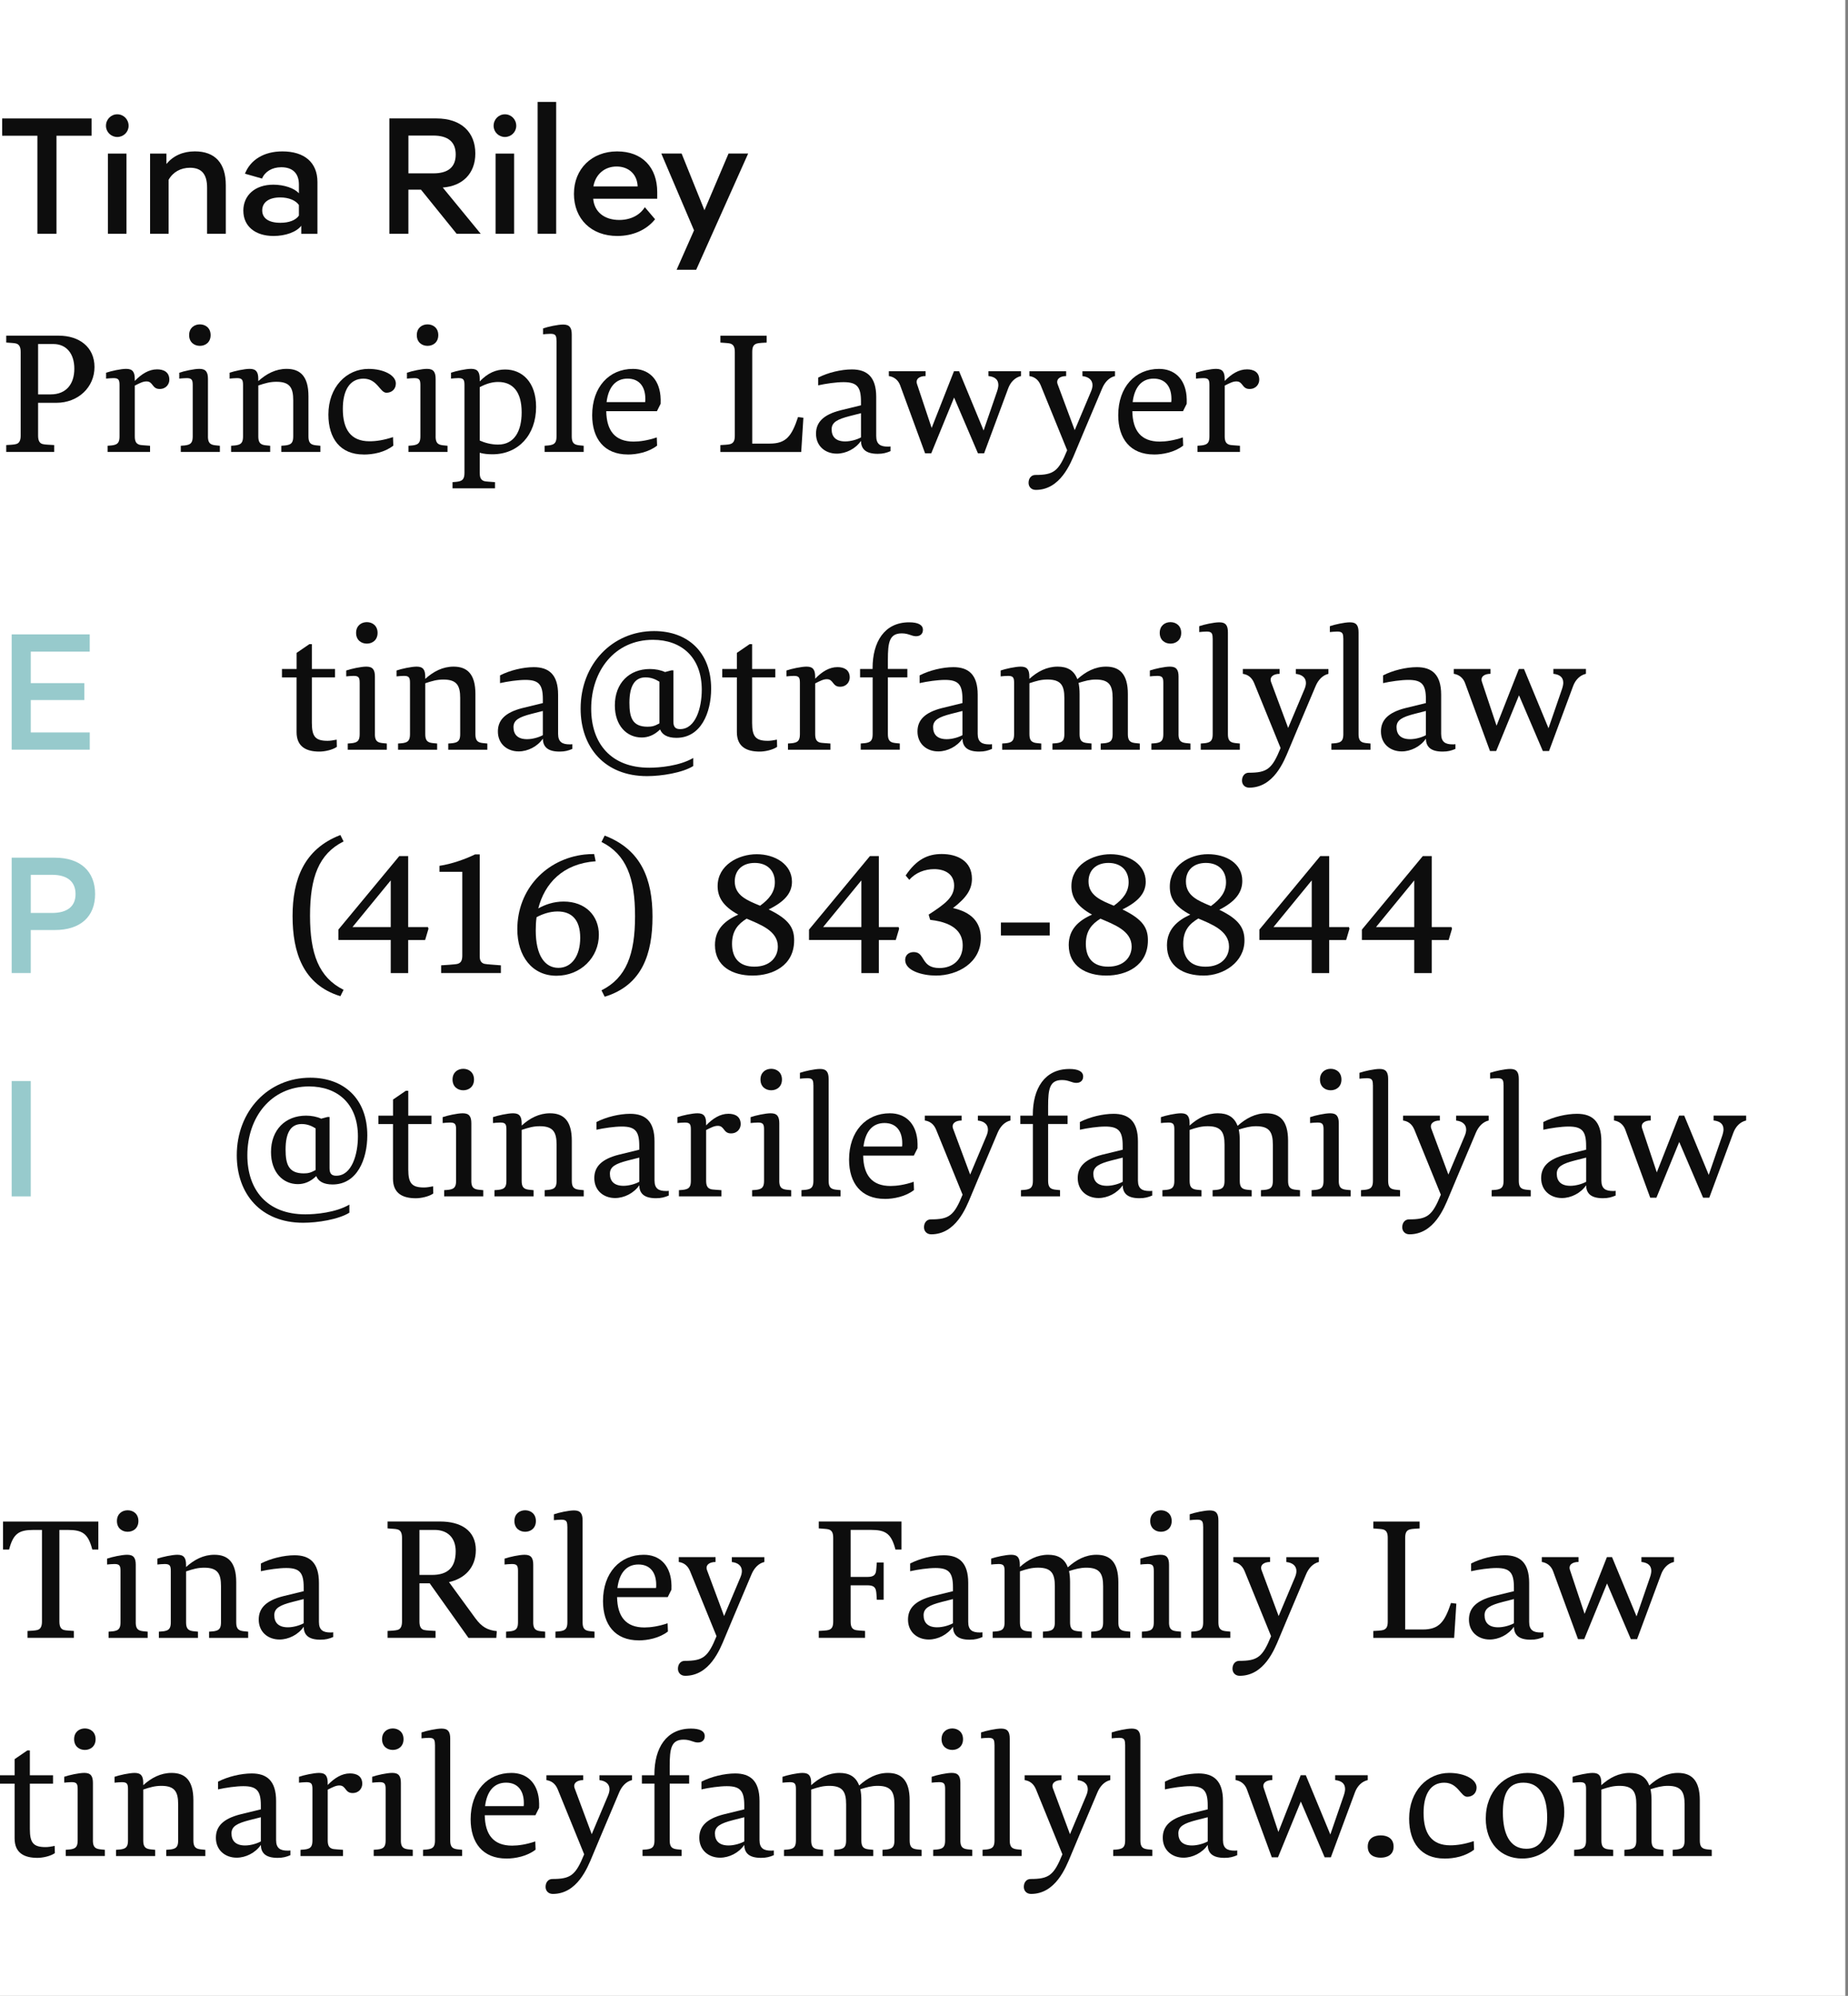 <?xml version="1.0" encoding="UTF-8"?><svg id="bg" xmlns="http://www.w3.org/2000/svg" viewBox="0 0 635 685.5"><rect x="0" y="0" width="635" height="685.5" fill="#808080" stroke="none"/><defs><style>.cls-1{fill:#97cacc;}.cls-2{fill:#0d0d0d;}.cls-3{fill:#fff;}</style></defs><rect class="cls-3" x="0" y="0" width="634.08" height="685.5"/><path class="cls-2" d="M12.85,80.3v-33.68H.74v-5.93h30.72v5.93h-12.05v33.68h-6.55Z"/><path class="cls-2" d="M36.41,43.22c0-2.23,1.73-3.96,3.89-3.96s3.89,1.73,3.89,3.96c0,2.1-1.73,3.83-3.89,3.83s-3.89-1.73-3.89-3.83ZM37.09,80.3v-27.56h6.37v27.56h-6.37Z"/><path class="cls-2" d="M51.57,80.3v-27.56h5.62v3.58c2.29-2.78,5.62-4.33,9.77-4.33,6.92,0,10.63,4.02,10.63,11.62v16.69h-6.43v-15.82c0-4.63-1.85-6.86-5.87-6.86-3.21,0-5.87,1.48-7.35,4.14v18.54h-6.37Z"/><path class="cls-2" d="M83.61,72.39c0-5.32,4.02-8.96,10.32-8.96,3.71,0,7.29,1.24,8.78,2.97v-3.03c0-3.77-2.1-5.93-6.06-5.93-3.21,0-5.62,1.54-6.61,3.89l-5.87-1.67c1.85-4.7,6.43-7.66,12.86-7.66,7.54,0,12.05,3.77,12.05,10.51v17.8h-5.56v-2.78c-1.61,2.16-5.44,3.52-9.52,3.52-6.37,0-10.38-3.4-10.38-8.65ZM102.71,74.06v-3.65c-1.11-1.61-3.52-2.6-6.43-2.6-4.02,0-6.18,1.79-6.18,4.45s2.16,4.26,6.24,4.26c2.97,0,5.25-.86,6.37-2.47Z"/><path class="cls-2" d="M133.79,80.3v-39.62h16.19c8.53,0,13.35,4.76,13.35,12.05,0,6.86-4.39,11.19-11.19,11.68l13.04,15.88h-8.28l-12.24-15.14h-4.33v15.14h-6.55ZM140.34,46.56v12.98h8.59c5.07,0,7.66-2.16,7.66-6.49s-2.66-6.49-7.72-6.49h-8.53Z"/><path class="cls-2" d="M169.61,43.22c0-2.23,1.73-3.96,3.89-3.96s3.89,1.73,3.89,3.96c0,2.1-1.73,3.83-3.89,3.83s-3.89-1.73-3.89-3.83ZM170.29,80.3v-27.56h6.37v27.56h-6.37Z"/><path class="cls-2" d="M184.74,80.3v-45.3h6.37v45.3h-6.37Z"/><path class="cls-2" d="M197.22,66.52c0-8.47,6.12-14.52,14.83-14.52s13.78,5.56,13.78,13.97v2.29h-22c.37,4.51,3.83,7.29,8.96,7.29,3.83,0,7.05-1.61,8.78-4.39l3.52,4.14c-2.9,3.65-7.6,5.75-12.98,5.75-8.9,0-14.9-5.81-14.9-14.52ZM219.1,64.05c-.12-4.14-3.03-6.86-7.23-6.86s-7.29,2.78-7.97,6.86h15.2Z"/><path class="cls-2" d="M232.49,92.66l5.99-13.54-11.25-26.39h6.98l7.85,19.47,8.28-19.47h6.74l-17.86,39.93h-6.74Z"/><path class="cls-2" d="M13.09,138.34v11.3c0,1.62.46,2.59,1.56,2.88.92.23,2.36.23,3.98.34v2.36H2.14v-2.36c1.1-.06,2.59-.11,3.4-.34,1.1-.29,1.56-1.27,1.56-2.88v-28.77c0-1.61-.46-2.59-1.56-2.88-.81-.23-1.73-.17-3.4-.34v-2.36h18.05c6.98,0,12.28,3.86,12.28,10.78s-5.59,12.28-13.09,12.28h-6.28ZM13.09,118.16v17.3h4.32c5.36,0,8.13-3.57,8.13-8.82s-2.77-8.48-7.21-8.48h-5.25Z"/><path class="cls-2" d="M47.87,152.75c.52.17,2.36.23,3.69.35v2.13h-14.59v-2.13c.81-.06,1.9-.11,2.54-.35,1.15-.35,1.56-1.21,1.56-2.88v-17.64c0-1.79-.35-2.36-2.08-2.36-.69,0-2.02.11-2.54.17v-2.02c1.67-.58,5.07-1.33,6.92-1.33,2.25,0,2.94,1.15,2.94,3.46v.69c2.36-2.42,4.84-3.98,7.67-3.98,2.19,0,4.21.86,4.21,3.57,0,1.44-1.04,3.17-3.34,3.17-2.65,0-2.19-2.6-4.5-2.6-1.21,0-2.19.52-4.03,1.44v17.41c0,1.73.46,2.54,1.56,2.88Z"/><path class="cls-2" d="M71.45,149.87c0,1.73.46,2.54,1.56,2.88.52.17,1.21.23,2.54.35v2.13h-13.43v-2.13c.81-.06,1.9-.11,2.54-.35,1.15-.35,1.56-1.21,1.56-2.88v-17.64c0-1.79-.35-2.36-2.08-2.36-.69,0-2.02.11-2.54.17v-2.02c1.67-.58,5.07-1.33,6.92-1.33,2.25,0,2.94,1.15,2.94,3.46v19.72ZM68.68,111.41c1.9,0,3.69,1.21,3.69,3.69s-1.79,3.69-3.69,3.69-3.69-1.21-3.69-3.69,1.79-3.69,3.69-3.69Z"/><path class="cls-2" d="M90.3,152.75c.52.17,1.21.23,2.54.35v2.13h-13.43v-2.13c.81-.06,1.9-.11,2.54-.35,1.15-.35,1.56-1.21,1.56-2.88v-17.64c0-1.79-.35-2.36-2.08-2.36-.69,0-2.02.11-2.54.17v-2.02c1.67-.58,5.07-1.33,6.92-1.33,2.25,0,2.94,1.15,2.94,3.46v.75c2.82-2.54,6-4.21,9.74-4.21,4.67,0,7.5,2.54,7.5,9.4v13.78c0,1.73.46,2.54,1.56,2.88.52.17,1.21.23,2.54.35v2.13h-13.43v-2.13c.81-.06,1.9-.11,2.54-.35,1.15-.35,1.56-1.21,1.56-2.88v-12.4c0-4.27-1.15-6.34-5.77-6.34-2.19,0-3.8.46-6.23,1.27v17.47c0,1.73.46,2.54,1.56,2.88Z"/><path class="cls-2" d="M124.89,156.1c-7.9,0-12.05-5.42-12.05-13.72,0-9.46,6.23-15.68,13.78-15.68,5.25,0,9.4,2.19,9.4,5.02,0,1.96-1.44,3.17-3.23,3.17-2.25,0-3.11-4.84-7.9-4.84s-7.09,4.15-7.09,10.38c0,7.03,2.71,11.13,9.17,11.13,2.31,0,4.96-.4,8.07-1.44l.11,2.94c-3,2.31-6.86,3.06-10.26,3.06Z"/><path class="cls-2" d="M149.68,149.87c0,1.73.46,2.54,1.56,2.88.52.17,1.21.23,2.54.35v2.13h-13.43v-2.13c.81-.06,1.9-.11,2.54-.35,1.15-.35,1.56-1.21,1.56-2.88v-17.64c0-1.79-.35-2.36-2.08-2.36-.69,0-2.02.11-2.54.17v-2.02c1.67-.58,5.07-1.33,6.92-1.33,2.25,0,2.94,1.15,2.94,3.46v19.72ZM146.91,111.41c1.9,0,3.69,1.21,3.69,3.69s-1.79,3.69-3.69,3.69-3.69-1.21-3.69-3.69,1.79-3.69,3.69-3.69Z"/><path class="cls-2" d="M157.52,129.86c-.69,0-2.02.11-2.54.17v-2.02c1.67-.58,5.07-1.33,6.92-1.33,2.25,0,2.94,1.15,2.94,3.46v.86c2.83-2.94,5.59-4.09,8.76-4.09,5.82,0,10.61,4.32,10.61,12.86,0,9.57-6.05,16.26-14.99,16.26-1.5,0-2.94-.12-4.38-.52v6.86c0,1.73.46,2.54,1.56,2.88.52.17,2.36.23,3.69.35v2.13h-14.59v-2.13c.81-.06,1.9-.12,2.54-.35,1.15-.35,1.56-1.21,1.56-2.88v-30.15c0-1.79-.35-2.36-2.07-2.36ZM164.84,132.98v18.33c1.67.75,3.92,1.39,6.28,1.39,5.65,0,8.13-4.67,8.13-11.07,0-7.03-3-10.44-8.07-10.44-1.73,0-3.75.4-6.34,1.79Z"/><path class="cls-2" d="M191.21,117.01c0-1.79-.34-2.36-2.07-2.36-.69,0-2.02.11-2.54.17v-2.02c1.67-.58,5.07-1.33,6.92-1.33,2.25,0,2.94,1.15,2.94,3.46v34.94c0,1.73.46,2.54,1.56,2.88.52.17,1.21.23,2.54.35v2.13h-13.43v-2.13c.81-.06,1.9-.11,2.54-.35,1.15-.35,1.56-1.21,1.56-2.88v-32.86Z"/><path class="cls-2" d="M215.76,156.1c-8.13,0-12.28-5.42-12.28-13.49,0-9.69,5.82-15.91,14.01-15.91,5.25,0,8.88,3.29,9.45,9.22.06.86.12,1.79.06,2.77l-1.27,2.54h-17.41c.11,6.69,3,10.44,9.4,10.44,2.13,0,4.9-.4,7.96-1.44l.11,2.82c-2.94,2.31-7.09,3.06-10.03,3.06ZM208.43,138.11h13.26c.06-.34.06-.75.06-1.09,0-4.21-2.07-6.98-6.11-6.98-4.32,0-6.63,3.23-7.21,8.07Z"/><path class="cls-2" d="M247.53,152.87c.81-.06,2.77-.11,3.4-.34,1.15-.35,1.56-1.21,1.56-2.88v-28.77c0-1.73-.46-2.54-1.56-2.88-.52-.17-2.07-.23-3.4-.34v-2.36h15.91v2.36c-.81.06-2.77.11-3.4.34-1.15.35-1.56,1.21-1.56,2.88v31.48h6c5.65,0,7.55-2.54,9.74-9.11l1.84.23-.75,11.76h-27.79v-2.36Z"/><path class="cls-2" d="M305.07,153.39c.29,0,.58,0,.92-.06v1.62c-1.38.58-2.54.92-4.38.92-4.27,0-5.71-1.79-5.77-4.44-1.84,2.71-5.19,4.38-8.3,4.38-3.92,0-7.15-2.54-7.15-6.86,0-3.92,2.54-6.52,8.36-8.01l7.09-1.73v-1.33c0-5.02-1.38-6.63-6-6.63-2.54,0-6.11.52-8.71,1.1v-2.65c3.34-1.73,7.9-2.82,11.59-2.82,5.13,0,8.36,2.48,8.36,9.45v13.43c0,2.88,1.5,3.63,3.98,3.63ZM295.85,150.22v-8.3l-3.86.98c-4.27,1.1-6.23,2.13-6.23,4.56s1.33,4.15,4.67,4.15c1.9,0,4.04-.63,5.42-1.38Z"/><path class="cls-2" d="M329.56,127.5l8.42,20.35,4.61-13.38c.29-.86.46-1.62.46-2.25,0-1.9-1.27-2.83-3.4-3.06v-1.67h11.19v1.67c-2.02.46-3.57,2.02-4.38,4.15l-8.3,22.37h-2.13l-8.19-19.14-7.84,19.14h-2.13l-8.59-23.41c-.75-1.96-2.31-2.88-3.86-3.11v-1.67h12.63v1.67c-2.25,0-3.52,1.1-2.94,2.77l5.02,15.05,7.67-19.49h1.79Z"/><path class="cls-2" d="M383.13,129.17c-2.02.46-3.52,2.13-4.38,4.15l-6.46,15.28-2.83,6.75c-1.61,3.86-5.13,12.91-13.55,12.91-1.56,0-2.48-1.1-2.48-2.42,0-1.62.98-2.71,2.31-2.71,6.34,0,8.01-1.27,10.95-8.48l-9.11-22.37c-.87-2.07-2.31-2.88-3.86-3.11v-1.67h12.63v1.67c-2.25,0-3.52,1.15-2.94,2.77l5.88,15.8,5.59-13.26c.35-.81.52-1.56.52-2.19,0-1.84-1.38-2.88-3.46-3.11v-1.67h11.19v1.67Z"/><path class="cls-2" d="M396.52,156.1c-8.13,0-12.28-5.42-12.28-13.49,0-9.69,5.82-15.91,14.01-15.91,5.25,0,8.88,3.29,9.46,9.22.06.86.11,1.79.06,2.77l-1.27,2.54h-17.41c.11,6.69,3,10.44,9.4,10.44,2.13,0,4.9-.4,7.96-1.44l.11,2.82c-2.94,2.31-7.09,3.06-10.03,3.06ZM389.2,138.11h13.26c.06-.34.06-.75.06-1.09,0-4.21-2.07-6.98-6.11-6.98-4.32,0-6.63,3.23-7.21,8.07Z"/><path class="cls-2" d="M422.38,152.75c.52.17,2.36.23,3.69.35v2.13h-14.59v-2.13c.81-.06,1.9-.11,2.54-.35,1.15-.35,1.56-1.21,1.56-2.88v-17.64c0-1.79-.35-2.36-2.08-2.36-.69,0-2.02.11-2.54.17v-2.02c1.67-.58,5.07-1.33,6.92-1.33,2.25,0,2.94,1.15,2.94,3.46v.69c2.36-2.42,4.84-3.98,7.67-3.98,2.19,0,4.21.86,4.21,3.57,0,1.44-1.04,3.17-3.34,3.17-2.65,0-2.19-2.6-4.5-2.6-1.21,0-2.19.52-4.03,1.44v17.41c0,1.73.46,2.54,1.56,2.88Z"/><path class="cls-1" d="M4.01,257.5v-39.62h26.82v5.93H10.57v10.82h18.42v5.81H10.57v11.12h20.27v5.93H4.01Z"/><path class="cls-2" d="M96.9,229.77h5.02v-5.53l4.38-3h.86v8.53h7.96v2.88h-7.96v15.62c0,4.79,1.27,6.17,5.42,6.17.86,0,2.02-.17,3.11-.4l.06,2.48c-1.5,1.04-4.15,1.62-6,1.62-4.38,0-7.84-1.56-7.84-6.69v-18.79h-5.02v-2.88Z"/><path class="cls-2" d="M128.82,252.14c0,1.73.46,2.54,1.56,2.88.52.17,1.21.23,2.54.35v2.13h-13.43v-2.13c.81-.06,1.9-.11,2.54-.35,1.15-.35,1.56-1.21,1.56-2.88v-17.64c0-1.79-.35-2.36-2.08-2.36-.69,0-2.02.11-2.54.17v-2.02c1.67-.58,5.07-1.33,6.92-1.33,2.25,0,2.94,1.15,2.94,3.46v19.72ZM126.05,213.68c1.9,0,3.69,1.21,3.69,3.69s-1.79,3.69-3.69,3.69-3.69-1.21-3.69-3.69,1.79-3.69,3.69-3.69Z"/><path class="cls-2" d="M147.67,255.02c.52.17,1.21.23,2.54.35v2.13h-13.43v-2.13c.81-.06,1.9-.11,2.54-.35,1.15-.35,1.56-1.21,1.56-2.88v-17.64c0-1.79-.35-2.36-2.08-2.36-.69,0-2.02.11-2.54.17v-2.02c1.67-.58,5.07-1.33,6.92-1.33,2.25,0,2.94,1.15,2.94,3.46v.75c2.82-2.54,6-4.21,9.74-4.21,4.67,0,7.5,2.54,7.5,9.4v13.78c0,1.73.46,2.54,1.56,2.88.52.17,1.21.23,2.54.35v2.13h-13.43v-2.13c.81-.06,1.9-.11,2.54-.35,1.15-.35,1.56-1.21,1.56-2.88v-12.4c0-4.27-1.15-6.34-5.77-6.34-2.19,0-3.8.46-6.23,1.27v17.47c0,1.73.46,2.54,1.56,2.88Z"/><path class="cls-2" d="M195.75,255.66c.29,0,.58,0,.92-.06v1.62c-1.38.58-2.54.92-4.38.92-4.27,0-5.71-1.79-5.76-4.44-1.84,2.71-5.19,4.38-8.3,4.38-3.92,0-7.15-2.54-7.15-6.86,0-3.92,2.54-6.52,8.36-8.01l7.09-1.73v-1.33c0-5.02-1.38-6.63-6-6.63-2.54,0-6.11.52-8.71,1.1v-2.65c3.34-1.73,7.9-2.83,11.59-2.83,5.13,0,8.36,2.48,8.36,9.46v13.43c0,2.88,1.5,3.63,3.98,3.63ZM186.53,252.49v-8.3l-3.86.98c-4.27,1.1-6.23,2.13-6.23,4.56s1.33,4.15,4.67,4.15c1.9,0,4.04-.63,5.42-1.38Z"/><path class="cls-2" d="M226.83,250.53c-2.08,2.02-4.21,2.77-6.34,2.77-5.13,0-9.22-4.09-9.22-11.01,0-7.67,4.96-12.51,12.05-12.51,1.84,0,3.69.35,5.19,1.04l2.19-.58h.69v17.64c0,2.02.92,2.54,2.31,2.54,5.36,0,7.44-7.38,7.44-13.49,0-11.3-7.09-17.18-16.78-17.18-13.15,0-21.22,10.67-21.22,23.64,0,11.88,6.75,20.29,19.95,20.29,3.46,0,10.38-.58,15.11-3.34v2.77c-3.69,2.31-10.9,3.46-15.86,3.46-14.59,0-22.83-9.92-22.83-23.18,0-15.22,10.84-26.64,25.25-26.64,11.59,0,19.6,7.26,19.6,19.78,0,8.19-3.46,16.89-11.94,16.89-3.23,0-4.96-1.21-5.59-2.88ZM226.6,248.45v-14.3c-1.21-.75-2.71-1.5-4.79-1.5-3.63,0-5.53,2.82-5.53,8.76,0,5.07,1.04,8.19,6.23,8.19,1.56,0,2.42-.23,4.09-1.15Z"/><path class="cls-2" d="M248.18,229.77h5.02v-5.53l4.38-3h.86v8.53h7.96v2.88h-7.96v15.62c0,4.79,1.27,6.17,5.42,6.17.87,0,2.02-.17,3.11-.4l.06,2.48c-1.5,1.04-4.15,1.62-5.99,1.62-4.38,0-7.84-1.56-7.84-6.69v-18.79h-5.02v-2.88Z"/><path class="cls-2" d="M281.66,255.02c.52.17,2.36.23,3.69.35v2.13h-14.59v-2.13c.81-.06,1.9-.11,2.54-.35,1.15-.35,1.56-1.21,1.56-2.88v-17.64c0-1.79-.35-2.36-2.08-2.36-.69,0-2.02.11-2.54.17v-2.02c1.67-.58,5.07-1.33,6.92-1.33,2.25,0,2.94,1.15,2.94,3.46v.69c2.36-2.42,4.84-3.98,7.67-3.98,2.19,0,4.21.87,4.21,3.57,0,1.44-1.04,3.17-3.34,3.17-2.65,0-2.19-2.59-4.5-2.59-1.21,0-2.19.52-4.03,1.44v17.41c0,1.73.46,2.54,1.56,2.88Z"/><path class="cls-2" d="M295.51,229.77h4.32v-.29c0-8.99,4.04-15.74,12.57-15.74,2.94,0,4.73.81,4.73,2.59,0,1.27-.81,2.19-2.36,2.19s-2.54-.98-4.9-.98c-4.27,0-4.78,3.06-4.78,9.05v3.17h6.69v2.88h-6.69v19.49c0,1.73.46,2.54,1.56,2.88.52.17,1.21.23,2.54.35v2.13h-13.43v-2.13c.81-.06,1.9-.11,2.54-.35,1.15-.35,1.56-1.21,1.56-2.88v-19.49h-4.32v-2.88Z"/><path class="cls-2" d="M339.94,255.66c.29,0,.58,0,.92-.06v1.62c-1.38.58-2.54.92-4.38.92-4.27,0-5.71-1.79-5.77-4.44-1.84,2.71-5.19,4.38-8.3,4.38-3.92,0-7.15-2.54-7.15-6.86,0-3.92,2.54-6.52,8.36-8.01l7.09-1.73v-1.33c0-5.02-1.38-6.63-6-6.63-2.54,0-6.11.52-8.71,1.1v-2.65c3.34-1.73,7.9-2.83,11.59-2.83,5.13,0,8.36,2.48,8.36,9.46v13.43c0,2.88,1.5,3.63,3.98,3.63ZM330.72,252.49v-8.3l-3.86.98c-4.27,1.1-6.23,2.13-6.23,4.56s1.33,4.15,4.67,4.15c1.9,0,4.04-.63,5.42-1.38Z"/><path class="cls-2" d="M355.25,255.02c.52.17,1.21.23,2.54.35v2.13h-13.43v-2.13c.81-.06,1.9-.11,2.54-.35,1.15-.35,1.56-1.21,1.56-2.88v-17.64c0-1.79-.35-2.36-2.08-2.36-.69,0-2.02.11-2.54.17v-2.02c1.67-.58,5.07-1.33,6.92-1.33,2.25,0,2.94,1.15,2.94,3.46v.75c2.82-2.54,6-4.21,9.74-4.21,3.23,0,5.59,1.21,6.75,4.32,2.88-2.6,6.11-4.32,9.86-4.32,4.67,0,7.5,2.54,7.5,9.4v13.78c0,1.73.46,2.54,1.56,2.88.52.17,1.21.23,2.54.35v2.13h-13.43v-2.13c.81-.06,1.9-.11,2.54-.35,1.15-.35,1.56-1.21,1.56-2.88v-12.4c0-4.27-1.15-6.34-5.77-6.34-2.07,0-3.69.46-5.94,1.15.23,1.1.35,2.36.35,3.8v13.78c0,1.73.46,2.54,1.56,2.88.52.17,1.21.23,2.54.35v2.13h-13.43v-2.13c.81-.06,1.9-.11,2.54-.35,1.15-.35,1.56-1.21,1.56-2.88v-12.4c0-4.27-1.15-6.34-5.77-6.34-2.19,0-3.8.46-6.23,1.27v17.47c0,1.73.46,2.54,1.56,2.88Z"/><path class="cls-2" d="M404.96,252.14c0,1.73.46,2.54,1.56,2.88.52.17,1.21.23,2.54.35v2.13h-13.43v-2.13c.81-.06,1.9-.11,2.54-.35,1.15-.35,1.56-1.21,1.56-2.88v-17.64c0-1.79-.35-2.36-2.08-2.36-.69,0-2.02.11-2.54.17v-2.02c1.67-.58,5.07-1.33,6.92-1.33,2.25,0,2.94,1.15,2.94,3.46v19.72ZM402.19,213.68c1.9,0,3.69,1.21,3.69,3.69s-1.79,3.69-3.69,3.69-3.69-1.21-3.69-3.69,1.79-3.69,3.69-3.69Z"/><path class="cls-2" d="M416.68,219.28c0-1.79-.34-2.36-2.07-2.36-.69,0-2.02.11-2.54.17v-2.02c1.67-.58,5.07-1.33,6.92-1.33,2.25,0,2.94,1.15,2.94,3.46v34.94c0,1.73.46,2.54,1.56,2.88.52.17,1.21.23,2.54.35v2.13h-13.43v-2.13c.81-.06,1.9-.11,2.54-.35,1.15-.35,1.56-1.21,1.56-2.88v-32.86Z"/><path class="cls-2" d="M456.47,231.44c-2.02.46-3.52,2.13-4.38,4.15l-6.46,15.28-2.83,6.75c-1.61,3.86-5.13,12.91-13.55,12.91-1.56,0-2.48-1.1-2.48-2.42,0-1.61.98-2.71,2.31-2.71,6.34,0,8.01-1.27,10.95-8.48l-9.11-22.37c-.87-2.07-2.31-2.88-3.86-3.11v-1.67h12.63v1.67c-2.25,0-3.52,1.15-2.94,2.77l5.88,15.8,5.59-13.26c.35-.81.52-1.56.52-2.19,0-1.84-1.38-2.88-3.46-3.11v-1.67h11.19v1.67Z"/><path class="cls-2" d="M461.57,219.28c0-1.79-.34-2.36-2.07-2.36-.69,0-2.02.11-2.54.17v-2.02c1.67-.58,5.07-1.33,6.92-1.33,2.25,0,2.94,1.15,2.94,3.46v34.94c0,1.73.46,2.54,1.56,2.88.52.17,1.21.23,2.54.35v2.13h-13.43v-2.13c.81-.06,1.9-.11,2.54-.35,1.15-.35,1.56-1.21,1.56-2.88v-32.86Z"/><path class="cls-2" d="M499.18,255.66c.29,0,.58,0,.92-.06v1.62c-1.38.58-2.54.92-4.38.92-4.27,0-5.71-1.79-5.76-4.44-1.84,2.71-5.19,4.38-8.3,4.38-3.92,0-7.15-2.54-7.15-6.86,0-3.92,2.54-6.52,8.36-8.01l7.09-1.73v-1.33c0-5.02-1.38-6.63-6-6.63-2.54,0-6.11.52-8.71,1.1v-2.65c3.34-1.73,7.9-2.83,11.59-2.83,5.13,0,8.36,2.48,8.36,9.46v13.43c0,2.88,1.5,3.63,3.98,3.63ZM489.96,252.49v-8.3l-3.86.98c-4.27,1.1-6.23,2.13-6.23,4.56s1.33,4.15,4.67,4.15c1.9,0,4.04-.63,5.42-1.38Z"/><path class="cls-2" d="M523.67,229.77l8.42,20.35,4.61-13.38c.29-.86.46-1.61.46-2.25,0-1.9-1.27-2.83-3.4-3.06v-1.67h11.19v1.67c-2.02.46-3.57,2.02-4.38,4.15l-8.3,22.37h-2.13l-8.19-19.14-7.84,19.14h-2.13l-8.59-23.41c-.75-1.96-2.31-2.88-3.86-3.11v-1.67h12.63v1.67c-2.25,0-3.52,1.09-2.94,2.77l5.02,15.05,7.67-19.49h1.79Z"/><path class="cls-1" d="M4.01,334.2v-39.62h14.83c8.78,0,13.84,4.7,13.84,12.49s-5.07,12.36-13.84,12.36h-8.28v14.77h-6.55ZM10.57,300.46v13.1h7.29c5.25,0,8.1-2.22,8.1-6.49s-2.84-6.61-8.1-6.61h-7.29Z"/><path class="cls-2" d="M116.96,286.81l1.1,2.19c-8.53,4.27-11.53,12.34-11.53,25.48s3,21.22,11.53,25.48l-1.1,2.19c-12.86-3.92-16.43-15.1-16.43-27.5s3.8-23,16.43-27.85Z"/><path class="cls-2" d="M134.26,322.85h-17.99v-3.57l20.93-25.25h3.06v24.39h6.8l.17.58-1.15,3.86h-5.82v11.36h-6v-11.36ZM134.26,318.41v-16.03l-13.14,16.03h13.14Z"/><path class="cls-2" d="M164.84,328.15c-.06,1.73.46,2.54,1.56,2.88.52.17,4.38.4,5.71.52v2.65h-20.53v-2.65c.81-.06,5.07-.29,5.71-.52,1.15-.35,1.56-1.21,1.56-2.88v-28.71h-7.84v-2.07c4.21-.58,9.34-2.48,12.22-3.92h1.61v34.71Z"/><path class="cls-2" d="M184.96,312.01c2.36-1.33,5.3-2.36,8.71-2.36,7.44,0,12.11,4.79,12.11,11.41,0,7.78-6.23,14.07-14.59,14.07s-13.43-6.75-13.43-15.97c0-13.78,9.97-24.16,23.06-25.66,1.1-.12,2.19-.17,3.34-.17l.52,2.48c-11.3.81-17.53,7.61-19.72,16.2ZM191.88,332.42c4.5,0,7.49-4.04,7.49-10.32s-3-9.05-7.78-9.05c-2.65,0-5.13.86-7.21,1.96-.23,1.5-.29,3.06-.29,4.61,0,8.59,3.17,12.8,7.78,12.8Z"/><path class="cls-2" d="M207.78,342.33l-1.1-2.19c8.53-4.27,11.53-12.34,11.53-25.48s-3-21.22-11.53-25.48l1.1-2.19c12.63,4.84,16.43,15.05,16.43,27.85s-3.57,23.58-16.43,27.5Z"/><path class="cls-2" d="M264.12,312.35c7.21,3.46,8.76,6.52,8.76,10.61,0,8.76-7.44,12.11-14.3,12.11s-12.91-3.17-12.91-10.49c0-5.3,3.29-8.36,8.01-10.44-5.36-2.94-7.09-6.11-7.09-9.8,0-7.21,7.15-10.95,13.43-10.95s12.11,3.46,12.11,9.46c0,3.86-2.48,6.8-8.01,9.51ZM256.56,315.52c-2.94,1.84-5.02,4.15-5.02,8.65,0,5.02,2.65,7.84,7.67,7.84,5.42,0,8.07-3.29,8.07-6.92,0-5.48-6.23-7.61-10.72-9.57ZM261.18,311.08c3.17-2.31,5.07-4.73,5.07-8.07,0-4.04-2.65-6.63-6.92-6.63s-6.86,2.54-6.86,6.34c0,4.9,4.38,6.57,8.71,8.36Z"/><path class="cls-2" d="M295.98,322.85h-17.99v-3.57l20.93-25.25h3.06v24.39h6.8l.17.58-1.15,3.86h-5.82v11.36h-6v-11.36ZM295.98,318.41v-16.03l-13.14,16.03h13.14Z"/><path class="cls-2" d="M319.09,314.14c5.59-3.63,8.76-5.94,8.76-9.98s-3.29-5.65-6.86-5.65c-3.17,0-6.46,1.21-8.53,3.69l-1.27-1.5c3.69-5.48,7.55-7.38,12.4-7.38,5.48,0,10.38,2.48,10.38,8.48,0,3.63-1.79,6.46-6.51,10.09,6.05,1.33,9.57,4.61,9.57,10.32,0,8.42-7.9,12.86-15.45,12.86-4.55,0-10.55-1.61-10.55-5.36,0-1.61,1.15-2.71,2.94-2.71,4.09,0,2.31,5.48,8.82,5.48,4.9,0,8.01-3.17,8.01-7.73,0-3.63-1.9-7.78-11.18-8.82l-.52-1.79Z"/><path class="cls-2" d="M360.71,321.29h-16.78v-4.44h16.78v4.44Z"/><path class="cls-2" d="M385.68,312.35c7.21,3.46,8.76,6.52,8.76,10.61,0,8.76-7.44,12.11-14.3,12.11s-12.91-3.17-12.91-10.49c0-5.3,3.29-8.36,8.01-10.44-5.36-2.94-7.09-6.11-7.09-9.8,0-7.21,7.15-10.95,13.43-10.95s12.11,3.46,12.11,9.46c0,3.86-2.48,6.8-8.01,9.51ZM378.13,315.52c-2.94,1.84-5.02,4.15-5.02,8.65,0,5.02,2.65,7.84,7.67,7.84,5.42,0,8.07-3.29,8.07-6.92,0-5.48-6.23-7.61-10.72-9.57ZM382.74,311.08c3.17-2.31,5.07-4.73,5.07-8.07,0-4.04-2.65-6.63-6.92-6.63s-6.86,2.54-6.86,6.34c0,4.9,4.38,6.57,8.71,8.36Z"/><path class="cls-2" d="M418.97,312.47c7.03,3.35,8.65,6.52,8.65,10.55,0,7.44-7.15,12.05-14.01,12.05s-12.63-3.06-12.63-10.38c0-5.36,3.46-8.48,8.01-10.55-5.48-2.88-7.03-5.88-7.03-9.63,0-7.21,6.8-11.13,13.09-11.13s11.82,3.17,11.82,9.17c0,3.92-2.31,7.09-7.9,9.92ZM411.76,315.47c-3.06,1.84-5.19,4.09-5.19,8.71,0,5.02,2.65,7.84,7.67,7.84,5.42,0,8.07-3.29,8.07-6.92,0-5.48-6.11-7.73-10.55-9.63ZM416.09,311.2c3.23-2.36,5.19-4.79,5.19-8.19,0-4.04-2.65-6.63-6.92-6.63s-6.86,2.54-6.86,6.34c0,5.02,4.21,6.63,8.59,8.48Z"/><path class="cls-2" d="M450.73,322.85h-17.99v-3.57l20.93-25.25h3.06v24.39h6.8l.17.58-1.15,3.86h-5.82v11.36h-6v-11.36ZM450.73,318.41v-16.03l-13.14,16.03h13.14Z"/><path class="cls-2" d="M485.96,322.85h-17.99v-3.57l20.93-25.25h3.06v24.39h6.8l.17.58-1.15,3.86h-5.82v11.36h-6v-11.36ZM485.96,318.41v-16.03l-13.14,16.03h13.14Z"/><path class="cls-1" d="M4.01,410.91v-39.62h6.55v39.62h-6.55Z"/><path class="cls-2" d="M108.68,403.93c-2.08,2.02-4.21,2.77-6.34,2.77-5.13,0-9.22-4.09-9.22-11.01,0-7.67,4.96-12.51,12.05-12.51,1.84,0,3.69.35,5.19,1.04l2.19-.58h.69v17.64c0,2.02.92,2.54,2.31,2.54,5.36,0,7.44-7.38,7.44-13.49,0-11.3-7.09-17.18-16.78-17.18-13.15,0-21.22,10.67-21.22,23.64,0,11.88,6.75,20.29,19.95,20.29,3.46,0,10.38-.58,15.11-3.34v2.77c-3.69,2.31-10.9,3.46-15.86,3.46-14.59,0-22.83-9.92-22.83-23.18,0-15.22,10.84-26.64,25.25-26.64,11.59,0,19.6,7.26,19.6,19.78,0,8.19-3.46,16.89-11.94,16.89-3.23,0-4.96-1.21-5.59-2.88ZM108.45,401.86v-14.3c-1.21-.75-2.71-1.5-4.79-1.5-3.63,0-5.53,2.82-5.53,8.76,0,5.07,1.04,8.19,6.23,8.19,1.56,0,2.42-.23,4.09-1.15Z"/><path class="cls-2" d="M130.03,383.18h5.02v-5.53l4.38-3h.86v8.53h7.96v2.88h-7.96v15.62c0,4.79,1.27,6.17,5.42,6.17.86,0,2.02-.17,3.11-.4l.06,2.48c-1.5,1.04-4.15,1.62-6,1.62-4.38,0-7.84-1.56-7.84-6.69v-18.79h-5.02v-2.88Z"/><path class="cls-2" d="M161.95,405.55c0,1.73.46,2.54,1.56,2.88.52.17,1.21.23,2.54.35v2.13h-13.43v-2.13c.81-.06,1.9-.11,2.54-.35,1.15-.35,1.56-1.21,1.56-2.88v-17.64c0-1.79-.35-2.36-2.08-2.36-.69,0-2.02.11-2.54.17v-2.02c1.67-.58,5.07-1.33,6.92-1.33,2.25,0,2.94,1.15,2.94,3.46v19.72ZM159.19,367.09c1.9,0,3.69,1.21,3.69,3.69s-1.79,3.69-3.69,3.69-3.69-1.21-3.69-3.69,1.79-3.69,3.69-3.69Z"/><path class="cls-2" d="M180.8,408.43c.52.17,1.21.23,2.54.35v2.13h-13.43v-2.13c.81-.06,1.9-.11,2.54-.35,1.15-.35,1.56-1.21,1.56-2.88v-17.64c0-1.79-.35-2.36-2.08-2.36-.69,0-2.02.11-2.54.17v-2.02c1.67-.58,5.07-1.33,6.92-1.33,2.25,0,2.94,1.15,2.94,3.46v.75c2.82-2.54,6-4.21,9.74-4.21,4.67,0,7.49,2.54,7.49,9.4v13.78c0,1.73.46,2.54,1.56,2.88.52.17,1.21.23,2.54.35v2.13h-13.43v-2.13c.81-.06,1.9-.11,2.54-.35,1.15-.35,1.56-1.21,1.56-2.88v-12.4c0-4.27-1.15-6.34-5.77-6.34-2.19,0-3.8.46-6.23,1.27v17.47c0,1.73.46,2.54,1.56,2.88Z"/><path class="cls-2" d="M228.88,409.06c.29,0,.58,0,.92-.06v1.62c-1.38.58-2.54.92-4.38.92-4.27,0-5.71-1.79-5.76-4.44-1.84,2.71-5.19,4.38-8.3,4.38-3.92,0-7.15-2.54-7.15-6.86,0-3.92,2.54-6.52,8.36-8.01l7.09-1.73v-1.33c0-5.02-1.38-6.63-6-6.63-2.54,0-6.11.52-8.71,1.1v-2.65c3.34-1.73,7.9-2.82,11.59-2.82,5.13,0,8.36,2.48,8.36,9.45v13.43c0,2.88,1.5,3.63,3.98,3.63ZM219.66,405.89v-8.3l-3.86.98c-4.27,1.1-6.23,2.13-6.23,4.56s1.33,4.15,4.67,4.15c1.9,0,4.04-.63,5.42-1.38Z"/><path class="cls-2" d="M244.19,408.43c.52.17,2.36.23,3.69.35v2.13h-14.59v-2.13c.81-.06,1.9-.11,2.54-.35,1.15-.35,1.56-1.21,1.56-2.88v-17.64c0-1.79-.35-2.36-2.08-2.36-.69,0-2.02.11-2.54.17v-2.02c1.67-.58,5.07-1.33,6.92-1.33,2.25,0,2.94,1.15,2.94,3.46v.69c2.36-2.42,4.84-3.98,7.67-3.98,2.19,0,4.21.86,4.21,3.57,0,1.44-1.04,3.17-3.34,3.17-2.65,0-2.19-2.6-4.5-2.6-1.21,0-2.19.52-4.03,1.44v17.41c0,1.73.46,2.54,1.56,2.88Z"/><path class="cls-2" d="M267.77,405.55c0,1.73.46,2.54,1.56,2.88.52.17,1.21.23,2.54.35v2.13h-13.43v-2.13c.81-.06,1.9-.11,2.54-.35,1.15-.35,1.56-1.21,1.56-2.88v-17.64c0-1.79-.35-2.36-2.08-2.36-.69,0-2.02.11-2.54.17v-2.02c1.67-.58,5.07-1.33,6.92-1.33,2.25,0,2.94,1.15,2.94,3.46v19.72ZM265,367.09c1.9,0,3.69,1.21,3.69,3.69s-1.79,3.69-3.69,3.69-3.69-1.21-3.69-3.69,1.79-3.69,3.69-3.69Z"/><path class="cls-2" d="M279.48,372.68c0-1.79-.34-2.36-2.07-2.36-.69,0-2.02.11-2.54.17v-2.02c1.67-.58,5.07-1.33,6.92-1.33,2.25,0,2.94,1.15,2.94,3.46v34.94c0,1.73.46,2.54,1.56,2.88.52.17,1.21.23,2.54.35v2.13h-13.43v-2.13c.81-.06,1.9-.11,2.54-.35,1.15-.35,1.56-1.21,1.56-2.88v-32.86Z"/><path class="cls-2" d="M304.03,411.77c-8.13,0-12.28-5.42-12.28-13.49,0-9.69,5.82-15.91,14.01-15.91,5.25,0,8.88,3.29,9.46,9.22.06.86.11,1.79.06,2.77l-1.27,2.54h-17.41c.11,6.69,3,10.44,9.4,10.44,2.13,0,4.9-.4,7.96-1.44l.11,2.82c-2.94,2.31-7.09,3.06-10.03,3.06ZM296.71,393.78h13.26c.06-.34.06-.75.06-1.09,0-4.21-2.07-6.98-6.11-6.98-4.32,0-6.63,3.23-7.21,8.07Z"/><path class="cls-2" d="M347.2,384.85c-2.02.46-3.52,2.13-4.38,4.15l-6.46,15.28-2.83,6.75c-1.61,3.86-5.13,12.91-13.55,12.91-1.56,0-2.48-1.1-2.48-2.42,0-1.62.98-2.71,2.31-2.71,6.34,0,8.01-1.27,10.95-8.48l-9.11-22.37c-.87-2.07-2.31-2.88-3.86-3.11v-1.67h12.63v1.67c-2.25,0-3.52,1.15-2.94,2.77l5.88,15.8,5.59-13.26c.35-.81.52-1.56.52-2.19,0-1.84-1.38-2.88-3.46-3.11v-1.67h11.19v1.67Z"/><path class="cls-2" d="M350.57,383.18h4.32v-.29c0-8.99,4.04-15.74,12.57-15.74,2.94,0,4.73.81,4.73,2.59,0,1.27-.81,2.19-2.36,2.19s-2.54-.98-4.9-.98c-4.27,0-4.78,3.06-4.78,9.05v3.17h6.69v2.88h-6.69v19.49c0,1.73.46,2.54,1.56,2.88.52.17,1.21.23,2.54.35v2.13h-13.43v-2.13c.81-.06,1.9-.11,2.54-.35,1.15-.35,1.56-1.21,1.56-2.88v-19.49h-4.32v-2.88Z"/><path class="cls-2" d="M395,409.06c.29,0,.58,0,.92-.06v1.62c-1.38.58-2.54.92-4.38.92-4.27,0-5.71-1.79-5.77-4.44-1.84,2.71-5.19,4.38-8.3,4.38-3.92,0-7.15-2.54-7.15-6.86,0-3.92,2.54-6.52,8.36-8.01l7.09-1.73v-1.33c0-5.02-1.38-6.63-6-6.63-2.54,0-6.11.52-8.71,1.1v-2.65c3.34-1.73,7.9-2.82,11.59-2.82,5.13,0,8.36,2.48,8.36,9.45v13.43c0,2.88,1.5,3.63,3.98,3.63ZM385.78,405.89v-8.3l-3.86.98c-4.27,1.1-6.23,2.13-6.23,4.56s1.33,4.15,4.67,4.15c1.9,0,4.04-.63,5.42-1.38Z"/><path class="cls-2" d="M410.31,408.43c.52.17,1.21.23,2.54.35v2.13h-13.43v-2.13c.81-.06,1.9-.11,2.54-.35,1.15-.35,1.56-1.21,1.56-2.88v-17.64c0-1.79-.35-2.36-2.08-2.36-.69,0-2.02.11-2.54.17v-2.02c1.67-.58,5.07-1.33,6.92-1.33,2.25,0,2.94,1.15,2.94,3.46v.75c2.82-2.54,6-4.21,9.74-4.21,3.23,0,5.59,1.21,6.75,4.32,2.88-2.59,6.11-4.32,9.86-4.32,4.67,0,7.49,2.54,7.49,9.4v13.78c0,1.73.46,2.54,1.56,2.88.52.17,1.21.23,2.54.35v2.13h-13.43v-2.13c.81-.06,1.9-.11,2.54-.35,1.15-.35,1.56-1.21,1.56-2.88v-12.4c0-4.27-1.15-6.34-5.77-6.34-2.07,0-3.69.46-5.94,1.15.23,1.1.34,2.36.34,3.81v13.78c0,1.73.46,2.54,1.56,2.88.52.17,1.21.23,2.54.35v2.13h-13.43v-2.13c.81-.06,1.9-.11,2.54-.35,1.15-.35,1.56-1.21,1.56-2.88v-12.4c0-4.27-1.15-6.34-5.77-6.34-2.19,0-3.8.46-6.23,1.27v17.47c0,1.73.46,2.54,1.56,2.88Z"/><path class="cls-2" d="M460.02,405.55c0,1.73.46,2.54,1.56,2.88.52.17,1.21.23,2.54.35v2.13h-13.43v-2.13c.81-.06,1.9-.11,2.54-.35,1.15-.35,1.56-1.21,1.56-2.88v-17.64c0-1.79-.35-2.36-2.08-2.36-.69,0-2.02.11-2.54.17v-2.02c1.67-.58,5.07-1.33,6.92-1.33,2.25,0,2.94,1.15,2.94,3.46v19.72ZM457.25,367.09c1.9,0,3.69,1.21,3.69,3.69s-1.79,3.69-3.69,3.69-3.69-1.21-3.69-3.69,1.79-3.69,3.69-3.69Z"/><path class="cls-2" d="M471.74,372.68c0-1.79-.34-2.36-2.07-2.36-.69,0-2.02.11-2.54.17v-2.02c1.67-.58,5.07-1.33,6.92-1.33,2.25,0,2.94,1.15,2.94,3.46v34.94c0,1.73.46,2.54,1.56,2.88.52.17,1.21.23,2.54.35v2.13h-13.43v-2.13c.81-.06,1.9-.11,2.54-.35,1.15-.35,1.56-1.21,1.56-2.88v-32.86Z"/><path class="cls-2" d="M511.53,384.85c-2.02.46-3.52,2.13-4.38,4.15l-6.46,15.28-2.83,6.75c-1.61,3.86-5.13,12.91-13.55,12.91-1.56,0-2.48-1.1-2.48-2.42,0-1.62.98-2.71,2.31-2.71,6.34,0,8.01-1.27,10.95-8.48l-9.11-22.37c-.87-2.07-2.31-2.88-3.86-3.11v-1.67h12.63v1.67c-2.25,0-3.52,1.15-2.94,2.77l5.88,15.8,5.59-13.26c.35-.81.52-1.56.52-2.19,0-1.84-1.38-2.88-3.46-3.11v-1.67h11.19v1.67Z"/><path class="cls-2" d="M516.63,372.68c0-1.79-.34-2.36-2.07-2.36-.69,0-2.02.11-2.54.17v-2.02c1.67-.58,5.07-1.33,6.92-1.33,2.25,0,2.94,1.15,2.94,3.46v34.94c0,1.73.46,2.54,1.56,2.88.52.17,1.21.23,2.54.35v2.13h-13.43v-2.13c.81-.06,1.9-.11,2.54-.35,1.15-.35,1.56-1.21,1.56-2.88v-32.86Z"/><path class="cls-2" d="M554.24,409.06c.29,0,.58,0,.92-.06v1.62c-1.38.58-2.54.92-4.38.92-4.27,0-5.71-1.79-5.77-4.44-1.84,2.71-5.19,4.38-8.3,4.38-3.92,0-7.15-2.54-7.15-6.86,0-3.92,2.54-6.52,8.36-8.01l7.09-1.73v-1.33c0-5.02-1.38-6.63-6-6.63-2.54,0-6.11.52-8.71,1.1v-2.65c3.34-1.73,7.9-2.82,11.59-2.82,5.13,0,8.36,2.48,8.36,9.45v13.43c0,2.88,1.5,3.63,3.98,3.63ZM545.02,405.89v-8.3l-3.86.98c-4.27,1.1-6.23,2.13-6.23,4.56s1.33,4.15,4.67,4.15c1.9,0,4.04-.63,5.42-1.38Z"/><path class="cls-2" d="M578.73,383.18l8.42,20.35,4.61-13.38c.29-.86.46-1.62.46-2.25,0-1.9-1.27-2.83-3.4-3.06v-1.67h11.19v1.67c-2.02.46-3.57,2.02-4.38,4.15l-8.3,22.37h-2.13l-8.19-19.14-7.84,19.14h-2.13l-8.59-23.41c-.75-1.96-2.31-2.88-3.86-3.11v-1.67h12.63v1.67c-2.25,0-3.52,1.1-2.94,2.77l5.02,15.05,7.67-19.49h1.79Z"/><path class="cls-2" d="M20.41,525.47v31.48c0,1.62.46,2.6,1.56,2.88.81.23,1.73.17,3.4.34v2.36h-15.91v-2.36c1.09-.06,2.59-.11,3.4-.34,1.09-.29,1.56-1.27,1.56-2.88v-31.48h-2.88c-5.02,0-6.98,1.21-8.42,6.75H1.04v-9.63h32.75v9.63h-2.07c-1.44-5.53-3.4-6.75-8.42-6.75h-2.88Z"/><path class="cls-2" d="M46.64,557.18c0,1.73.46,2.54,1.56,2.88.52.17,1.21.23,2.54.35v2.13h-13.43v-2.13c.81-.06,1.9-.11,2.54-.35,1.15-.35,1.56-1.21,1.56-2.88v-17.64c0-1.79-.35-2.36-2.08-2.36-.69,0-2.02.11-2.54.17v-2.02c1.67-.58,5.07-1.33,6.92-1.33,2.25,0,2.94,1.15,2.94,3.46v19.72ZM43.87,518.72c1.9,0,3.69,1.21,3.69,3.69s-1.79,3.69-3.69,3.69-3.69-1.21-3.69-3.69,1.79-3.69,3.69-3.69Z"/><path class="cls-2" d="M65.48,560.06c.52.17,1.21.23,2.54.35v2.13h-13.43v-2.13c.81-.06,1.9-.11,2.54-.35,1.15-.35,1.56-1.21,1.56-2.88v-17.64c0-1.79-.35-2.36-2.08-2.36-.69,0-2.02.11-2.54.17v-2.02c1.67-.58,5.07-1.33,6.92-1.33,2.25,0,2.94,1.15,2.94,3.46v.75c2.82-2.54,6-4.21,9.74-4.21,4.67,0,7.5,2.54,7.5,9.4v13.78c0,1.73.46,2.54,1.56,2.88.52.17,1.21.23,2.54.35v2.13h-13.43v-2.13c.81-.06,1.9-.11,2.54-.35,1.15-.35,1.56-1.21,1.56-2.88v-12.4c0-4.27-1.15-6.34-5.77-6.34-2.19,0-3.8.46-6.23,1.27v17.47c0,1.73.46,2.54,1.56,2.88Z"/><path class="cls-2" d="M113.57,560.69c.29,0,.58,0,.92-.06v1.62c-1.38.58-2.54.92-4.38.92-4.27,0-5.71-1.79-5.76-4.44-1.84,2.71-5.19,4.38-8.3,4.38-3.92,0-7.15-2.54-7.15-6.86,0-3.92,2.54-6.52,8.36-8.01l7.09-1.73v-1.33c0-5.02-1.38-6.63-6-6.63-2.54,0-6.11.52-8.71,1.1v-2.65c3.34-1.73,7.9-2.83,11.59-2.83,5.13,0,8.36,2.48,8.36,9.46v13.43c0,2.88,1.5,3.63,3.98,3.63ZM104.34,557.52v-8.3l-3.86.98c-4.27,1.1-6.23,2.13-6.23,4.56s1.33,4.15,4.67,4.15c1.9,0,4.04-.63,5.42-1.38Z"/><path class="cls-2" d="M163.5,532.44c0,5.88-3.75,9.74-9.22,10.95l9.05,12.4c2.25,3.06,4.21,4.09,7.38,4.44l-.17,2.31h-9.57l-13.32-18.74h-3.52v13.14c0,1.62.46,2.6,1.56,2.88.92.23,2.36.23,3.98.34v2.36h-16.49v-2.36c1.1-.06,2.59-.11,3.4-.34,1.1-.29,1.56-1.27,1.56-2.88v-28.77c0-1.62-.46-2.6-1.56-2.88-.81-.23-1.73-.17-3.4-.35v-2.36h18.05c6.98,0,12.28,2.94,12.28,9.86ZM144.13,525.47v15.45h4.32c5.36,0,8.13-2.48,8.13-8.13,0-4.61-2.77-7.32-7.21-7.32h-5.25Z"/><path class="cls-2" d="M183.22,557.18c0,1.73.46,2.54,1.56,2.88.52.17,1.21.23,2.54.35v2.13h-13.43v-2.13c.81-.06,1.9-.11,2.54-.35,1.15-.35,1.56-1.21,1.56-2.88v-17.64c0-1.79-.35-2.36-2.08-2.36-.69,0-2.02.11-2.54.17v-2.02c1.67-.58,5.07-1.33,6.92-1.33,2.25,0,2.94,1.15,2.94,3.46v19.72ZM180.45,518.72c1.9,0,3.69,1.21,3.69,3.69s-1.79,3.69-3.69,3.69-3.69-1.21-3.69-3.69,1.79-3.69,3.69-3.69Z"/><path class="cls-2" d="M194.94,524.31c0-1.79-.34-2.36-2.07-2.36-.69,0-2.02.11-2.54.17v-2.02c1.67-.58,5.07-1.33,6.92-1.33,2.25,0,2.94,1.15,2.94,3.46v34.94c0,1.73.46,2.54,1.56,2.88.52.17,1.21.23,2.54.35v2.13h-13.43v-2.13c.81-.06,1.9-.11,2.54-.35,1.15-.35,1.56-1.21,1.56-2.88v-32.86Z"/><path class="cls-2" d="M219.48,563.4c-8.13,0-12.28-5.42-12.28-13.49,0-9.69,5.82-15.91,14.01-15.91,5.25,0,8.88,3.29,9.45,9.22.06.86.12,1.79.06,2.77l-1.27,2.54h-17.41c.11,6.69,3,10.44,9.4,10.44,2.13,0,4.9-.4,7.96-1.44l.11,2.82c-2.94,2.31-7.09,3.06-10.03,3.06ZM212.16,545.42h13.26c.06-.34.06-.75.06-1.1,0-4.21-2.07-6.98-6.11-6.98-4.32,0-6.63,3.23-7.21,8.07Z"/><path class="cls-2" d="M262.65,536.48c-2.02.46-3.52,2.13-4.38,4.15l-6.46,15.28-2.83,6.75c-1.61,3.86-5.13,12.91-13.55,12.91-1.56,0-2.48-1.1-2.48-2.42,0-1.61.98-2.71,2.31-2.71,6.34,0,8.01-1.27,10.95-8.48l-9.11-22.37c-.87-2.07-2.31-2.88-3.86-3.11v-1.67h12.63v1.67c-2.25,0-3.52,1.15-2.94,2.77l5.88,15.8,5.59-13.26c.35-.81.52-1.56.52-2.19,0-1.84-1.38-2.88-3.46-3.11v-1.67h11.19v1.67Z"/><path class="cls-2" d="M292.29,525.47v16.14h5.77c1.73,0,2.54-.46,2.88-1.56.17-.52.23-2.07.34-3.4h2.36v12.8h-2.36c-.06-.81-.11-2.77-.34-3.4-.35-1.15-1.21-1.56-2.88-1.56h-5.77v12.45c0,1.73.46,2.54,1.56,2.88.52.17,2.07.23,3.4.34v2.36h-15.91v-2.36c.81-.06,2.77-.11,3.4-.34,1.15-.35,1.56-1.21,1.56-2.88v-28.77c0-1.73-.46-2.54-1.56-2.88-.52-.17-2.07-.23-3.4-.35v-2.36h28.42v9.63h-2.07c-1.44-5.53-3.4-6.75-8.42-6.75h-6.98Z"/><path class="cls-2" d="M336.67,560.69c.29,0,.58,0,.92-.06v1.62c-1.38.58-2.54.92-4.38.92-4.27,0-5.71-1.79-5.76-4.44-1.84,2.71-5.19,4.38-8.3,4.38-3.92,0-7.15-2.54-7.15-6.86,0-3.92,2.54-6.52,8.36-8.01l7.09-1.73v-1.33c0-5.02-1.38-6.63-6-6.63-2.54,0-6.11.52-8.71,1.1v-2.65c3.34-1.73,7.9-2.83,11.59-2.83,5.13,0,8.36,2.48,8.36,9.46v13.43c0,2.88,1.5,3.63,3.98,3.63ZM327.45,557.52v-8.3l-3.86.98c-4.27,1.1-6.23,2.13-6.23,4.56s1.33,4.15,4.67,4.15c1.9,0,4.04-.63,5.42-1.38Z"/><path class="cls-2" d="M351.98,560.06c.52.17,1.21.23,2.54.35v2.13h-13.43v-2.13c.81-.06,1.9-.11,2.54-.35,1.15-.35,1.56-1.21,1.56-2.88v-17.64c0-1.79-.35-2.36-2.08-2.36-.69,0-2.02.11-2.54.17v-2.02c1.67-.58,5.07-1.33,6.92-1.33,2.25,0,2.94,1.15,2.94,3.46v.75c2.82-2.54,6-4.21,9.74-4.21,3.23,0,5.59,1.21,6.75,4.32,2.88-2.6,6.11-4.32,9.86-4.32,4.67,0,7.5,2.54,7.5,9.4v13.78c0,1.73.46,2.54,1.56,2.88.52.17,1.21.23,2.54.35v2.13h-13.43v-2.13c.81-.06,1.9-.11,2.54-.35,1.15-.35,1.56-1.21,1.56-2.88v-12.4c0-4.27-1.15-6.34-5.77-6.34-2.07,0-3.69.46-5.94,1.15.23,1.1.35,2.36.35,3.8v13.78c0,1.73.46,2.54,1.56,2.88.52.17,1.21.23,2.54.35v2.13h-13.43v-2.13c.81-.06,1.9-.11,2.54-.35,1.15-.35,1.56-1.21,1.56-2.88v-12.4c0-4.27-1.15-6.34-5.77-6.34-2.19,0-3.8.46-6.23,1.27v17.47c0,1.73.46,2.54,1.56,2.88Z"/><path class="cls-2" d="M401.69,557.18c0,1.73.46,2.54,1.56,2.88.52.17,1.21.23,2.54.35v2.13h-13.43v-2.13c.81-.06,1.9-.11,2.54-.35,1.15-.35,1.56-1.21,1.56-2.88v-17.64c0-1.79-.35-2.36-2.08-2.36-.69,0-2.02.11-2.54.17v-2.02c1.67-.58,5.07-1.33,6.92-1.33,2.25,0,2.94,1.15,2.94,3.46v19.72ZM398.92,518.72c1.9,0,3.69,1.21,3.69,3.69s-1.79,3.69-3.69,3.69-3.69-1.21-3.69-3.69,1.79-3.69,3.69-3.69Z"/><path class="cls-2" d="M413.41,524.31c0-1.79-.35-2.36-2.07-2.36-.69,0-2.02.11-2.54.17v-2.02c1.67-.58,5.07-1.33,6.92-1.33,2.25,0,2.94,1.15,2.94,3.46v34.94c0,1.73.46,2.54,1.56,2.88.52.17,1.21.23,2.54.35v2.13h-13.43v-2.13c.81-.06,1.9-.11,2.54-.35,1.15-.35,1.56-1.21,1.56-2.88v-32.86Z"/><path class="cls-2" d="M453.2,536.48c-2.02.46-3.52,2.13-4.38,4.15l-6.46,15.28-2.83,6.75c-1.61,3.86-5.13,12.91-13.55,12.91-1.56,0-2.48-1.1-2.48-2.42,0-1.61.98-2.71,2.31-2.71,6.34,0,8.01-1.27,10.95-8.48l-9.11-22.37c-.87-2.07-2.31-2.88-3.86-3.11v-1.67h12.63v1.67c-2.25,0-3.52,1.15-2.94,2.77l5.88,15.8,5.59-13.26c.35-.81.52-1.56.52-2.19,0-1.84-1.38-2.88-3.46-3.11v-1.67h11.18v1.67Z"/><path class="cls-2" d="M471.89,560.18c.81-.06,2.77-.11,3.4-.34,1.15-.35,1.56-1.21,1.56-2.88v-28.77c0-1.73-.46-2.54-1.56-2.88-.52-.17-2.07-.23-3.4-.35v-2.36h15.91v2.36c-.81.06-2.77.12-3.4.35-1.15.35-1.56,1.21-1.56,2.88v31.48h6c5.65,0,7.55-2.54,9.74-9.11l1.84.23-.75,11.76h-27.79v-2.36Z"/><path class="cls-2" d="M529.43,560.69c.29,0,.58,0,.92-.06v1.62c-1.38.58-2.54.92-4.38.92-4.27,0-5.71-1.79-5.77-4.44-1.84,2.71-5.19,4.38-8.3,4.38-3.92,0-7.15-2.54-7.15-6.86,0-3.92,2.54-6.52,8.36-8.01l7.09-1.73v-1.33c0-5.02-1.38-6.63-6-6.63-2.54,0-6.11.52-8.71,1.1v-2.65c3.34-1.73,7.9-2.83,11.59-2.83,5.13,0,8.36,2.48,8.36,9.46v13.43c0,2.88,1.5,3.63,3.98,3.63ZM520.21,557.52v-8.3l-3.86.98c-4.27,1.1-6.23,2.13-6.23,4.56s1.33,4.15,4.67,4.15c1.9,0,4.04-.63,5.42-1.38Z"/><path class="cls-2" d="M553.92,534.81l8.42,20.35,4.61-13.38c.29-.86.46-1.61.46-2.25,0-1.9-1.27-2.83-3.4-3.06v-1.67h11.19v1.67c-2.02.46-3.57,2.02-4.38,4.15l-8.3,22.37h-2.13l-8.19-19.14-7.84,19.14h-2.13l-8.59-23.41c-.75-1.96-2.31-2.88-3.86-3.11v-1.67h12.63v1.67c-2.25,0-3.52,1.09-2.94,2.77l5.02,15.05,7.67-19.49h1.79Z"/><path class="cls-2" d="M0,609.73h5.02v-5.53l4.38-3h.86v8.53h7.96v2.88h-7.96v15.62c0,4.79,1.27,6.17,5.42,6.17.87,0,2.02-.17,3.11-.4l.06,2.48c-1.5,1.04-4.15,1.62-5.99,1.62-4.38,0-7.84-1.56-7.84-6.69v-18.79H0v-2.88Z"/><path class="cls-2" d="M31.92,632.1c0,1.73.46,2.54,1.56,2.88.52.17,1.21.23,2.54.35v2.13h-13.43v-2.13c.81-.06,1.9-.11,2.54-.35,1.15-.35,1.56-1.21,1.56-2.88v-17.64c0-1.79-.35-2.36-2.08-2.36-.69,0-2.02.11-2.54.17v-2.02c1.67-.58,5.07-1.33,6.92-1.33,2.25,0,2.94,1.15,2.94,3.46v19.72ZM29.16,593.65c1.9,0,3.69,1.21,3.69,3.69s-1.79,3.69-3.69,3.69-3.69-1.21-3.69-3.69,1.79-3.69,3.69-3.69Z"/><path class="cls-2" d="M50.77,634.99c.52.17,1.21.23,2.54.35v2.13h-13.43v-2.13c.81-.06,1.9-.11,2.54-.35,1.15-.35,1.56-1.21,1.56-2.88v-17.64c0-1.79-.35-2.36-2.08-2.36-.69,0-2.02.11-2.54.17v-2.02c1.67-.58,5.07-1.33,6.92-1.33,2.25,0,2.94,1.15,2.94,3.46v.75c2.82-2.54,6-4.21,9.74-4.21,4.67,0,7.49,2.54,7.49,9.4v13.78c0,1.73.46,2.54,1.56,2.88.52.17,1.21.23,2.54.35v2.13h-13.43v-2.13c.81-.06,1.9-.11,2.54-.35,1.15-.35,1.56-1.21,1.56-2.88v-12.4c0-4.27-1.15-6.34-5.77-6.34-2.19,0-3.8.46-6.23,1.27v17.47c0,1.73.46,2.54,1.56,2.88Z"/><path class="cls-2" d="M98.86,635.62c.29,0,.58,0,.92-.06v1.62c-1.38.58-2.54.92-4.38.92-4.27,0-5.71-1.79-5.77-4.44-1.84,2.71-5.19,4.38-8.3,4.38-3.92,0-7.15-2.54-7.15-6.86,0-3.92,2.54-6.52,8.36-8.01l7.09-1.73v-1.33c0-5.02-1.38-6.63-6-6.63-2.54,0-6.11.52-8.71,1.1v-2.65c3.34-1.73,7.9-2.82,11.59-2.82,5.13,0,8.36,2.48,8.36,9.45v13.43c0,2.88,1.5,3.63,3.98,3.63ZM89.63,632.45v-8.3l-3.86.98c-4.27,1.1-6.23,2.13-6.23,4.56s1.33,4.15,4.67,4.15c1.9,0,4.04-.63,5.42-1.38Z"/><path class="cls-2" d="M114.16,634.99c.52.17,2.36.23,3.69.35v2.13h-14.59v-2.13c.81-.06,1.9-.11,2.54-.35,1.15-.35,1.56-1.21,1.56-2.88v-17.64c0-1.79-.35-2.36-2.08-2.36-.69,0-2.02.11-2.54.17v-2.02c1.67-.58,5.07-1.33,6.92-1.33,2.25,0,2.94,1.15,2.94,3.46v.69c2.36-2.42,4.84-3.98,7.67-3.98,2.19,0,4.21.86,4.21,3.57,0,1.44-1.04,3.17-3.34,3.17-2.65,0-2.19-2.6-4.5-2.6-1.21,0-2.19.52-4.03,1.44v17.41c0,1.73.46,2.54,1.56,2.88Z"/><path class="cls-2" d="M137.74,632.1c0,1.73.46,2.54,1.56,2.88.52.17,1.21.23,2.54.35v2.13h-13.43v-2.13c.81-.06,1.9-.11,2.54-.35,1.15-.35,1.56-1.21,1.56-2.88v-17.64c0-1.79-.35-2.36-2.08-2.36-.69,0-2.02.11-2.54.17v-2.02c1.67-.58,5.07-1.33,6.92-1.33,2.25,0,2.94,1.15,2.94,3.46v19.72ZM134.97,593.65c1.9,0,3.69,1.21,3.69,3.69s-1.79,3.69-3.69,3.69-3.69-1.21-3.69-3.69,1.79-3.69,3.69-3.69Z"/><path class="cls-2" d="M149.45,599.24c0-1.79-.35-2.36-2.07-2.36-.69,0-2.02.11-2.54.17v-2.02c1.67-.58,5.07-1.33,6.92-1.33,2.25,0,2.94,1.15,2.94,3.46v34.94c0,1.73.46,2.54,1.56,2.88.52.17,1.21.23,2.54.35v2.13h-13.43v-2.13c.81-.06,1.9-.11,2.54-.35,1.15-.35,1.56-1.21,1.56-2.88v-32.86Z"/><path class="cls-2" d="M174,638.33c-8.13,0-12.28-5.42-12.28-13.49,0-9.69,5.82-15.91,14.01-15.91,5.25,0,8.88,3.29,9.46,9.22.06.86.11,1.79.06,2.77l-1.27,2.54h-17.41c.11,6.69,3,10.44,9.4,10.44,2.13,0,4.9-.4,7.96-1.44l.11,2.82c-2.94,2.31-7.09,3.06-10.03,3.06ZM166.68,620.34h13.26c.06-.34.06-.75.06-1.09,0-4.21-2.07-6.98-6.11-6.98-4.32,0-6.63,3.23-7.21,8.07Z"/><path class="cls-2" d="M217.17,611.4c-2.02.46-3.52,2.13-4.38,4.15l-6.46,15.28-2.83,6.75c-1.61,3.86-5.13,12.91-13.55,12.91-1.56,0-2.48-1.1-2.48-2.42,0-1.62.98-2.71,2.31-2.71,6.34,0,8.01-1.27,10.95-8.48l-9.11-22.37c-.87-2.07-2.31-2.88-3.86-3.11v-1.67h12.63v1.67c-2.25,0-3.52,1.15-2.94,2.77l5.88,15.8,5.59-13.26c.35-.81.52-1.56.52-2.19,0-1.84-1.38-2.88-3.46-3.11v-1.67h11.18v1.67Z"/><path class="cls-2" d="M220.54,609.73h4.32v-.29c0-8.99,4.04-15.74,12.57-15.74,2.94,0,4.73.81,4.73,2.59,0,1.27-.81,2.19-2.36,2.19s-2.54-.98-4.9-.98c-4.27,0-4.78,3.06-4.78,9.05v3.17h6.69v2.88h-6.69v19.49c0,1.73.46,2.54,1.56,2.88.52.17,1.21.23,2.54.35v2.13h-13.43v-2.13c.81-.06,1.9-.11,2.54-.35,1.15-.35,1.56-1.21,1.56-2.88v-19.49h-4.32v-2.88Z"/><path class="cls-2" d="M264.97,635.62c.29,0,.58,0,.92-.06v1.62c-1.38.58-2.54.92-4.38.92-4.27,0-5.71-1.79-5.77-4.44-1.84,2.71-5.19,4.38-8.3,4.38-3.92,0-7.15-2.54-7.15-6.86,0-3.92,2.54-6.52,8.36-8.01l7.09-1.73v-1.33c0-5.02-1.38-6.63-6-6.63-2.54,0-6.11.52-8.71,1.1v-2.65c3.34-1.73,7.9-2.82,11.59-2.82,5.13,0,8.36,2.48,8.36,9.45v13.43c0,2.88,1.5,3.63,3.98,3.63ZM255.75,632.45v-8.3l-3.86.98c-4.27,1.1-6.23,2.13-6.23,4.56s1.33,4.15,4.67,4.15c1.9,0,4.04-.63,5.42-1.38Z"/><path class="cls-2" d="M280.28,634.99c.52.17,1.21.23,2.54.35v2.13h-13.43v-2.13c.81-.06,1.9-.11,2.54-.35,1.15-.35,1.56-1.21,1.56-2.88v-17.64c0-1.79-.35-2.36-2.08-2.36-.69,0-2.02.11-2.54.17v-2.02c1.67-.58,5.07-1.33,6.92-1.33,2.25,0,2.94,1.15,2.94,3.46v.75c2.82-2.54,6-4.21,9.74-4.21,3.23,0,5.59,1.21,6.75,4.32,2.88-2.59,6.11-4.32,9.86-4.32,4.67,0,7.49,2.54,7.49,9.4v13.78c0,1.73.46,2.54,1.56,2.88.52.17,1.21.23,2.54.35v2.13h-13.43v-2.13c.81-.06,1.9-.11,2.54-.35,1.15-.35,1.56-1.21,1.56-2.88v-12.4c0-4.27-1.15-6.34-5.77-6.34-2.07,0-3.69.46-5.94,1.15.23,1.1.34,2.36.34,3.81v13.78c0,1.73.46,2.54,1.56,2.88.52.17,1.21.23,2.54.35v2.13h-13.43v-2.13c.81-.06,1.9-.11,2.54-.35,1.15-.35,1.56-1.21,1.56-2.88v-12.4c0-4.27-1.15-6.34-5.77-6.34-2.19,0-3.8.46-6.23,1.27v17.47c0,1.73.46,2.54,1.56,2.88Z"/><path class="cls-2" d="M329.99,632.1c0,1.73.46,2.54,1.56,2.88.52.17,1.21.23,2.54.35v2.13h-13.43v-2.13c.81-.06,1.9-.11,2.54-.35,1.15-.35,1.56-1.21,1.56-2.88v-17.64c0-1.79-.35-2.36-2.08-2.36-.69,0-2.02.11-2.54.17v-2.02c1.67-.58,5.07-1.33,6.92-1.33,2.25,0,2.94,1.15,2.94,3.46v19.72ZM327.22,593.65c1.9,0,3.69,1.21,3.69,3.69s-1.79,3.69-3.69,3.69-3.69-1.21-3.69-3.69,1.79-3.69,3.69-3.69Z"/><path class="cls-2" d="M341.71,599.24c0-1.79-.34-2.36-2.07-2.36-.69,0-2.02.11-2.54.17v-2.02c1.67-.58,5.07-1.33,6.92-1.33,2.25,0,2.94,1.15,2.94,3.46v34.94c0,1.73.46,2.54,1.56,2.88.52.17,1.21.23,2.54.35v2.13h-13.43v-2.13c.81-.06,1.9-.11,2.54-.35,1.15-.35,1.56-1.21,1.56-2.88v-32.86Z"/><path class="cls-2" d="M381.5,611.4c-2.02.46-3.52,2.13-4.38,4.15l-6.46,15.28-2.83,6.75c-1.61,3.86-5.13,12.91-13.55,12.91-1.56,0-2.48-1.1-2.48-2.42,0-1.62.98-2.71,2.31-2.71,6.34,0,8.01-1.27,10.95-8.48l-9.11-22.37c-.87-2.07-2.31-2.88-3.86-3.11v-1.67h12.63v1.67c-2.25,0-3.52,1.15-2.94,2.77l5.88,15.8,5.59-13.26c.35-.81.52-1.56.52-2.19,0-1.84-1.38-2.88-3.46-3.11v-1.67h11.19v1.67Z"/><path class="cls-2" d="M386.6,599.24c0-1.79-.34-2.36-2.07-2.36-.69,0-2.02.11-2.54.17v-2.02c1.67-.58,5.07-1.33,6.92-1.33,2.25,0,2.94,1.15,2.94,3.46v34.94c0,1.73.46,2.54,1.56,2.88.52.17,1.21.23,2.54.35v2.13h-13.43v-2.13c.81-.06,1.9-.11,2.54-.35,1.15-.35,1.56-1.21,1.56-2.88v-32.86Z"/><path class="cls-2" d="M424.21,635.62c.29,0,.58,0,.92-.06v1.62c-1.38.58-2.54.92-4.38.92-4.27,0-5.71-1.79-5.76-4.44-1.84,2.71-5.19,4.38-8.3,4.38-3.92,0-7.15-2.54-7.15-6.86,0-3.92,2.54-6.52,8.36-8.01l7.09-1.73v-1.33c0-5.02-1.38-6.63-6-6.63-2.54,0-6.11.52-8.71,1.1v-2.65c3.34-1.73,7.9-2.82,11.59-2.82,5.13,0,8.36,2.48,8.36,9.45v13.43c0,2.88,1.5,3.63,3.98,3.63ZM414.99,632.45v-8.3l-3.86.98c-4.27,1.1-6.23,2.13-6.23,4.56s1.33,4.15,4.67,4.15c1.9,0,4.04-.63,5.42-1.38Z"/><path class="cls-2" d="M448.7,609.73l8.42,20.35,4.61-13.38c.29-.86.46-1.62.46-2.25,0-1.9-1.27-2.83-3.4-3.06v-1.67h11.19v1.67c-2.02.46-3.57,2.02-4.38,4.15l-8.3,22.37h-2.13l-8.19-19.14-7.84,19.14h-2.13l-8.59-23.41c-.75-1.96-2.31-2.88-3.86-3.11v-1.67h12.63v1.67c-2.25,0-3.52,1.1-2.94,2.77l5.02,15.05,7.67-19.49h1.79Z"/><path class="cls-2" d="M474.42,638.04c-2.13,0-4.44-.86-4.44-3.8s2.31-3.86,4.44-3.86,4.44.92,4.44,3.86-2.36,3.8-4.44,3.8Z"/><path class="cls-2" d="M496.25,638.33c-7.9,0-12.05-5.42-12.05-13.72,0-9.46,6.23-15.68,13.78-15.68,5.25,0,9.4,2.19,9.4,5.02,0,1.96-1.44,3.17-3.23,3.17-2.25,0-3.11-4.84-7.9-4.84s-7.09,4.15-7.09,10.38c0,7.03,2.71,11.13,9.17,11.13,2.31,0,4.96-.4,8.07-1.44l.11,2.94c-3,2.31-6.86,3.06-10.26,3.06Z"/><path class="cls-2" d="M523.04,638.33c-7.44,0-12.51-5.42-12.51-13.72,0-9.46,6.52-15.68,14.41-15.68s12.57,5.53,12.57,13.43c0,8.3-5.65,15.97-14.47,15.97ZM523.44,612.27c-5.42,0-7.03,4.21-7.03,10.26,0,6.98,2.19,12.45,8.07,12.45,4.9,0,7.15-3.92,7.15-10.78s-2.31-11.93-8.19-11.93Z"/><path class="cls-2" d="M551.78,634.99c.52.17,1.21.23,2.54.35v2.13h-13.43v-2.13c.81-.06,1.9-.11,2.54-.35,1.15-.35,1.56-1.21,1.56-2.88v-17.64c0-1.79-.35-2.36-2.08-2.36-.69,0-2.02.11-2.54.17v-2.02c1.67-.58,5.07-1.33,6.92-1.33,2.25,0,2.94,1.15,2.94,3.46v.75c2.82-2.54,6-4.21,9.74-4.21,3.23,0,5.59,1.21,6.75,4.32,2.88-2.59,6.11-4.32,9.86-4.32,4.67,0,7.5,2.54,7.5,9.4v13.78c0,1.73.46,2.54,1.56,2.88.52.17,1.21.23,2.54.35v2.13h-13.43v-2.13c.81-.06,1.9-.11,2.54-.35,1.15-.35,1.56-1.21,1.56-2.88v-12.4c0-4.27-1.15-6.34-5.77-6.34-2.07,0-3.69.46-5.94,1.15.23,1.1.35,2.36.35,3.81v13.78c0,1.73.46,2.54,1.56,2.88.52.17,1.21.23,2.54.35v2.13h-13.43v-2.13c.81-.06,1.9-.11,2.54-.35,1.15-.35,1.56-1.21,1.56-2.88v-12.4c0-4.27-1.15-6.34-5.77-6.34-2.19,0-3.8.46-6.23,1.27v17.47c0,1.73.46,2.54,1.56,2.88Z"/></svg>
